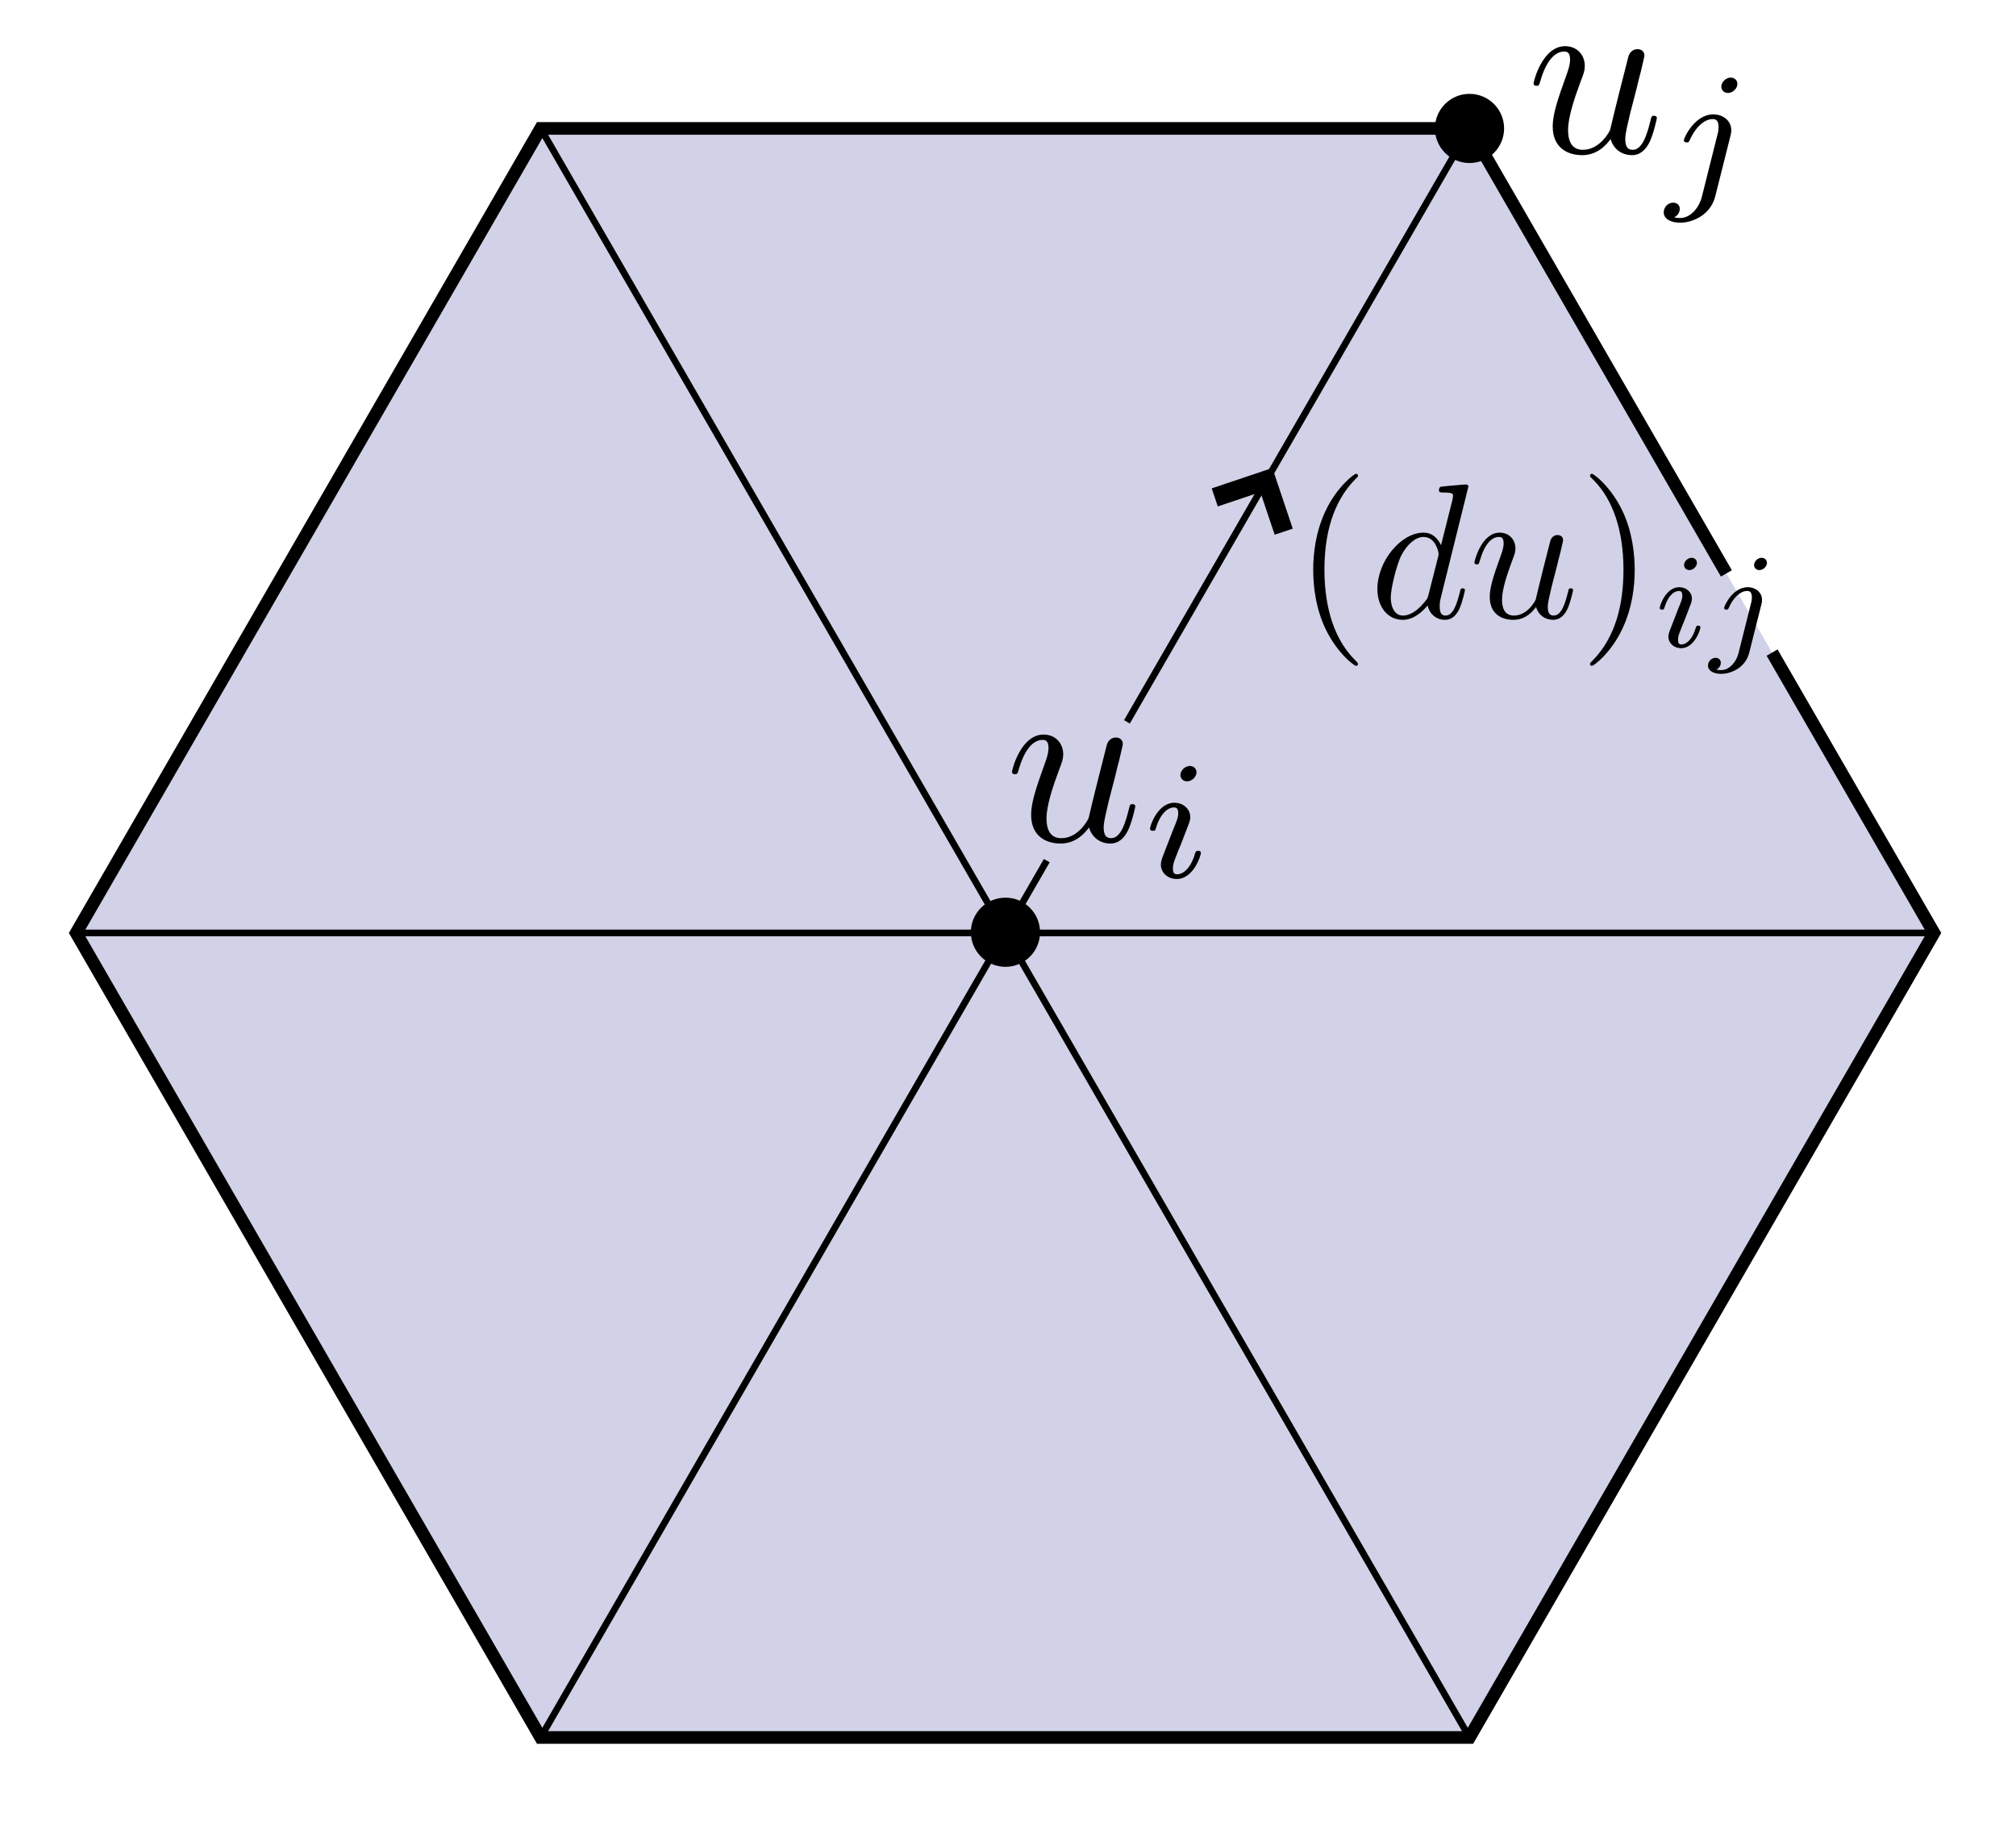 <?xml version="1.0" encoding="utf-8"?>
<!-- Generator: Adobe Illustrator 14.0.0, SVG Export Plug-In . SVG Version: 6.00 Build 43363)  -->
<!DOCTYPE svg PUBLIC "-//W3C//DTD SVG 1.1//EN" "http://www.w3.org/Graphics/SVG/1.1/DTD/svg11.dtd">
<svg version="1.1" id="Layer_1" xmlns="http://www.w3.org/2000/svg" xmlns:xlink="http://www.w3.org/1999/xlink" x="0px" y="0px"
	 width="301.485px" height="275.986px" viewBox="0 0 301.485 275.986" enable-background="new 0 0 301.485 275.986"
	 xml:space="preserve">
<polygon opacity="0.2" fill="#1B1F8A" enable-background="new    " points="289.215,139.507 219.759,19.206 80.846,19.206 
	11.39,139.507 80.846,259.808 219.759,259.808 "/>
<polyline fill="none" stroke="#000000" stroke-width="1.889" enable-background="new    " points="258.176,85.745 219.759,19.206 
	80.846,19.206 11.39,139.507 80.846,259.808 219.759,259.808 289.215,139.507 265.011,97.584 "/>
<line fill="none" stroke="#000000" x1="80.846" y1="19.206" x2="219.759" y2="259.808"/>
<line fill="none" stroke="#000000" x1="168.529" y1="107.938" x2="219.759" y2="19.206"/>
<line fill="none" stroke="#000000" x1="80.846" y1="259.808" x2="156.544" y2="128.695"/>
<line fill="none" stroke="#000000" x1="289.215" y1="139.507" x2="11.39" y2="139.507"/>
<circle cx="150.362" cy="139.402" r="5.172"/>
<circle cx="219.759" cy="19.206" r="5.173"/>
<g>
	<defs>
		<rect id="SVGID_1_" x="150.902" y="108.938" width="29" height="23"/>
	</defs>
	<clipPath id="SVGID_2_">
		<use xlink:href="#SVGID_1_"  overflow="visible"/>
	</clipPath>
	<path clip-path="url(#SVGID_2_)" d="M162.865,123.729c0.395,1.473,1.647,2.407,3.186,2.407c1.254,0,2.078-0.825,2.65-1.975
		c0.609-1.292,1.076-3.481,1.076-3.553c0-0.358-0.325-0.358-0.432-0.358c-0.358,0-0.394,0.144-0.501,0.646
		c-0.501,2.005-1.182,4.44-2.684,4.44c-0.752,0-1.108-0.466-1.108-1.648c0-0.788,0.429-2.473,0.716-3.729
		c0.321-1.289,0.68-2.58,1.002-3.87c0.106-0.538,0.465-1.9,0.608-2.438c0.18-0.825,0.536-2.187,0.536-2.402
		c0-0.645-0.501-0.968-1.036-0.968c-0.18,0-1.109,0.036-1.396,1.255c-0.68,2.617-2.254,8.892-2.683,10.79
		c-0.036,0.144-1.468,3.011-4.079,3.011c-1.861,0-2.218-1.617-2.218-2.947c0-2.014,0.985-4.854,1.901-7.334
		c0.423-1.079,0.599-1.582,0.599-2.266c0-1.617-1.146-2.95-2.936-2.95c-3.4,0-4.723,5.241-4.723,5.567
		c0,0.361,0.354,0.361,0.425,0.361c0.354,0,0.39-0.072,0.567-0.65c0.886-3.142,2.232-4.479,3.579-4.479
		c0.319,0,0.887,0.039,0.887,1.188c0,0.863-0.382,1.905-0.589,2.445c-1.283,3.56-2.012,5.789-2.012,7.55
		c0,3.416,2.471,4.314,4.404,4.314c2.363,0,3.652-1.616,4.261-2.407"/>
	<path clip-path="url(#SVGID_2_)" d="M173.827,128.226c-0.1,0.329-0.225,0.632-0.225,1.062c0,1.189,1.002,2.15,2.379,2.15
		c2.504,0,3.608-3.504,3.608-3.885c0-0.331-0.33-0.331-0.404-0.331c-0.354,0-0.378,0.153-0.479,0.434
		c-0.58,2.038-1.688,3.082-2.673,3.082c-0.504,0-0.63-0.329-0.63-0.885c0-0.582,0.177-1.062,0.404-1.619
		c0.252-0.683,0.53-1.366,0.808-2.022c0.227-0.607,1.136-2.908,1.237-3.213c0.076-0.253,0.151-0.556,0.151-0.809
		c0-1.188-1.005-2.152-2.384-2.152c-2.482,0-3.637,3.438-3.637,3.868c0,0.329,0.354,0.329,0.429,0.329
		c0.354,0,0.379-0.127,0.455-0.404c0.657-2.179,1.77-3.091,2.704-3.091c0.404,0,0.632,0.204,0.632,0.888
		c0,0.582-0.154,0.961-0.799,2.528 M178.937,115.477c0-0.396-0.302-0.94-1.004-0.94c-0.679,0-1.406,0.644-1.406,1.361
		c0,0.42,0.326,0.94,1.004,0.94C178.258,116.838,178.937,116.145,178.937,115.477z"/>
</g>
<g>
	<defs>
		<rect id="SVGID_3_" x="228.902" y="6.402" width="31" height="27"/>
	</defs>
	<clipPath id="SVGID_4_">
		<use xlink:href="#SVGID_3_"  overflow="visible"/>
	</clipPath>
	<path clip-path="url(#SVGID_4_)" d="M240.865,20.793c0.395,1.474,1.647,2.407,3.186,2.407c1.254,0,2.078-0.825,2.65-1.974
		c0.609-1.292,1.076-3.482,1.076-3.553c0-0.359-0.325-0.359-0.432-0.359c-0.358,0-0.394,0.144-0.501,0.646
		c-0.501,2.005-1.182,4.441-2.684,4.441c-0.752,0-1.108-0.466-1.108-1.649c0-0.787,0.429-2.473,0.716-3.728
		c0.321-1.29,0.68-2.581,1.002-3.871c0.106-0.538,0.465-1.899,0.608-2.438c0.18-0.824,0.536-2.187,0.536-2.401
		c0-0.646-0.501-0.968-1.036-0.968c-0.18,0-1.109,0.035-1.396,1.255c-0.68,2.616-2.254,8.891-2.683,10.79
		c-0.036,0.143-1.468,3.011-4.079,3.011c-1.861,0-2.218-1.618-2.218-2.948c0-2.014,0.985-4.854,1.901-7.334
		c0.423-1.079,0.599-1.582,0.599-2.265c0-1.618-1.146-2.951-2.936-2.951c-3.4,0-4.723,5.242-4.723,5.568
		c0,0.36,0.354,0.36,0.425,0.36c0.354,0,0.39-0.072,0.567-0.649c0.886-3.143,2.232-4.479,3.579-4.479
		c0.319,0,0.887,0.039,0.887,1.189c0,0.863-0.382,1.904-0.589,2.445c-1.283,3.559-2.012,5.788-2.012,7.55
		c0,3.416,2.471,4.313,4.404,4.313c2.363,0,3.652-1.616,4.261-2.406"/>
	<path clip-path="url(#SVGID_4_)" d="M254.51,29.411c-0.428,1.734-1.761,3.191-3.245,3.191c-0.327,0-0.63-0.033-0.906-0.101
		c0.646-0.3,0.844-0.899,0.844-1.274c0-0.601-0.475-0.925-0.975-0.925c-0.775,0-1.425,0.664-1.425,1.451
		c0,0.935,0.979,1.55,2.486,1.55c1.508,0,4.447-0.904,5.227-3.969l2.261-8.989c0.075-0.276,0.127-0.502,0.127-0.879
		c0-1.382-1.182-2.363-2.69-2.363c-2.789,0-4.397,3.514-4.397,3.868c0,0.329,0.353,0.329,0.428,0.329
		c0.302,0,0.327-0.076,0.504-0.456c0.63-1.47,1.939-3.04,3.399-3.04c0.63,0,0.857,0.428,0.857,1.231
		c0,0.276-0.052,0.628-0.078,0.754 M259.823,12.541c0-0.421-0.327-0.939-1.004-0.939c-0.728,0-1.406,0.693-1.406,1.361
		c0,0.396,0.302,0.939,1.004,0.939C259.096,13.902,259.823,13.26,259.823,12.541z"/>
</g>
<g>
	<defs>
		<rect id="SVGID_5_" x="195.824" y="70.607" width="68.801" height="30.4"/>
	</defs>
	<clipPath id="SVGID_6_">
		<use xlink:href="#SVGID_5_"  overflow="visible"/>
	</clipPath>
	<path clip-path="url(#SVGID_6_)" d="M203.082,99.28c0-0.085,0-0.143-0.492-0.631c-3.604-3.617-4.526-9.044-4.526-13.438
		c0-4.996,1.097-9.993,4.642-13.581c0.377-0.345,0.377-0.402,0.377-0.488c0-0.201-0.116-0.293-0.29-0.293
		c-0.289,0-2.887,1.958-4.59,5.605c-1.473,3.159-1.818,6.346-1.818,8.758c0,2.239,0.317,5.714,1.905,8.958
		c1.732,3.532,4.215,5.398,4.504,5.398c0.173,0,0.289-0.087,0.289-0.288"/>
	<path clip-path="url(#SVGID_6_)" d="M213.624,88.942c-0.144,0.517-0.144,0.575-0.573,1.064c-1.26,1.582-2.434,2.042-3.234,2.042
		c-1.432,0-1.833-1.581-1.833-2.702c0-1.437,0.915-4.974,1.574-6.296c0.887-1.696,2.176-2.76,3.321-2.76
		c1.86,0,2.263,2.357,2.263,2.53s-0.059,0.345-0.087,0.489 M219.59,72.766c0-0.029,0-0.318-0.374-0.318
		c-0.429,0-3.144,0.257-3.63,0.315c-0.229,0.028-0.399,0.171-0.399,0.543c0,0.343,0.257,0.343,0.686,0.343
		c1.372,0,1.429,0.201,1.429,0.489l-0.086,0.574l-1.715,6.81c-0.514-1.083-1.343-1.875-2.629-1.875
		c-3.344,0-6.888,4.234-6.888,8.435c0,2.705,1.571,4.604,3.802,4.604c0.57,0,2-0.114,3.715-2.155
		c0.229,1.207,1.229,2.155,2.602,2.155c1,0,1.657-0.66,2.115-1.579c0.485-1.034,0.857-2.786,0.857-2.842
		c0-0.287-0.257-0.287-0.344-0.287c-0.285,0-0.314,0.115-0.399,0.517c-0.485,1.862-1,3.552-2.172,3.552
		c-0.771,0-0.857-0.745-0.857-1.319c0-0.689,0.057-0.89,0.171-1.377L219.59,72.766z"/>
	<path clip-path="url(#SVGID_6_)" d="M229.715,90.761c0.315,1.178,1.317,1.925,2.549,1.925c1.002,0,1.662-0.659,2.12-1.579
		c0.487-1.034,0.861-2.785,0.861-2.842c0-0.288-0.261-0.288-0.347-0.288c-0.285,0-0.313,0.115-0.4,0.517
		c-0.4,1.604-0.944,3.553-2.146,3.553c-0.602,0-0.887-0.373-0.887-1.319c0-0.63,0.343-1.979,0.572-2.983
		c0.258-1.032,0.545-2.065,0.802-3.097c0.086-0.431,0.372-1.52,0.487-1.95c0.143-0.66,0.429-1.75,0.429-1.922
		c0-0.516-0.4-0.774-0.829-0.774c-0.144,0-0.887,0.029-1.117,1.004c-0.543,2.094-1.803,7.113-2.146,8.632
		c-0.028,0.114-1.174,2.409-3.263,2.409c-1.489,0-1.775-1.295-1.775-2.358c0-1.612,0.789-3.884,1.522-5.867
		c0.338-0.864,0.479-1.266,0.479-1.812c0-1.294-0.917-2.361-2.349-2.361c-2.72,0-3.778,4.193-3.778,4.455
		c0,0.289,0.283,0.289,0.34,0.289c0.283,0,0.312-0.058,0.454-0.521c0.709-2.514,1.786-3.583,2.863-3.583
		c0.256,0,0.709,0.03,0.709,0.951c0,0.69-0.306,1.524-0.471,1.956c-1.027,2.847-1.609,4.63-1.609,6.04
		c0,2.733,1.977,3.451,3.523,3.451c1.891,0,2.922-1.293,3.409-1.925"/>
	<path clip-path="url(#SVGID_6_)" d="M244.464,85.211c0-2.24-0.317-5.714-1.902-8.959c-1.729-3.53-4.206-5.404-4.494-5.404
		c-0.173,0-0.287,0.121-0.287,0.293c0,0.087,0,0.144,0.546,0.66c2.817,2.843,4.457,7.408,4.457,13.41
		c0,4.909-1.064,9.963-4.63,13.581c-0.373,0.345-0.373,0.403-0.373,0.488c0,0.173,0.114,0.288,0.287,0.288
		c0.288,0,2.882-1.953,4.581-5.599C244.117,90.81,244.464,87.623,244.464,85.211"/>
	<path clip-path="url(#SVGID_6_)" d="M249.685,94.357c-0.08,0.264-0.181,0.506-0.181,0.85c0,0.952,0.802,1.72,1.903,1.72
		c2.003,0,2.887-2.803,2.887-3.108c0-0.265-0.263-0.265-0.323-0.265c-0.282,0-0.303,0.123-0.383,0.348
		c-0.464,1.63-1.352,2.465-2.139,2.465c-0.402,0-0.504-0.263-0.504-0.708c0-0.466,0.142-0.849,0.323-1.294
		c0.201-0.547,0.425-1.093,0.646-1.619c0.182-0.485,0.909-2.327,0.989-2.57c0.061-0.202,0.122-0.444,0.122-0.647
		c0-0.951-0.804-1.722-1.907-1.722c-1.986,0-2.91,2.75-2.91,3.095c0,0.263,0.284,0.263,0.344,0.263c0.283,0,0.303-0.102,0.364-0.324
		c0.524-1.742,1.415-2.472,2.163-2.472c0.322,0,0.506,0.164,0.506,0.709c0,0.466-0.125,0.769-0.64,2.023 M253.771,84.159
		c0-0.317-0.241-0.752-0.803-0.752c-0.543,0-1.125,0.515-1.125,1.089c0,0.336,0.261,0.751,0.804,0.751
		C253.229,85.248,253.771,84.693,253.771,84.159z"/>
	<path clip-path="url(#SVGID_6_)" d="M259.991,97.654c-0.343,1.388-1.409,2.553-2.597,2.553c-0.262,0-0.504-0.026-0.726-0.08
		c0.517-0.241,0.676-0.72,0.676-1.021c0-0.479-0.38-0.74-0.78-0.74c-0.619,0-1.14,0.531-1.14,1.161c0,0.748,0.784,1.24,1.989,1.24
		c1.206,0,3.558-0.724,4.181-3.175l1.809-7.191c0.061-0.221,0.103-0.402,0.103-0.703c0-1.105-0.946-1.891-2.152-1.891
		c-2.231,0-3.519,2.811-3.519,3.094c0,0.263,0.282,0.263,0.343,0.263c0.241,0,0.261-0.061,0.403-0.365
		c0.504-1.175,1.551-2.432,2.719-2.432c0.504,0,0.686,0.342,0.686,0.985c0,0.221-0.04,0.503-0.062,0.603 M264.242,84.159
		c0-0.337-0.262-0.752-0.804-0.752c-0.583,0-1.125,0.555-1.125,1.089c0,0.316,0.241,0.751,0.804,0.751
		C263.659,85.248,264.242,84.733,264.242,84.159z"/>
</g>
<polygon points="193.325,79.05 190.622,79.958 188.483,73.589 182.115,75.729 181.208,73.027 190.277,69.979 "/>
</svg>

